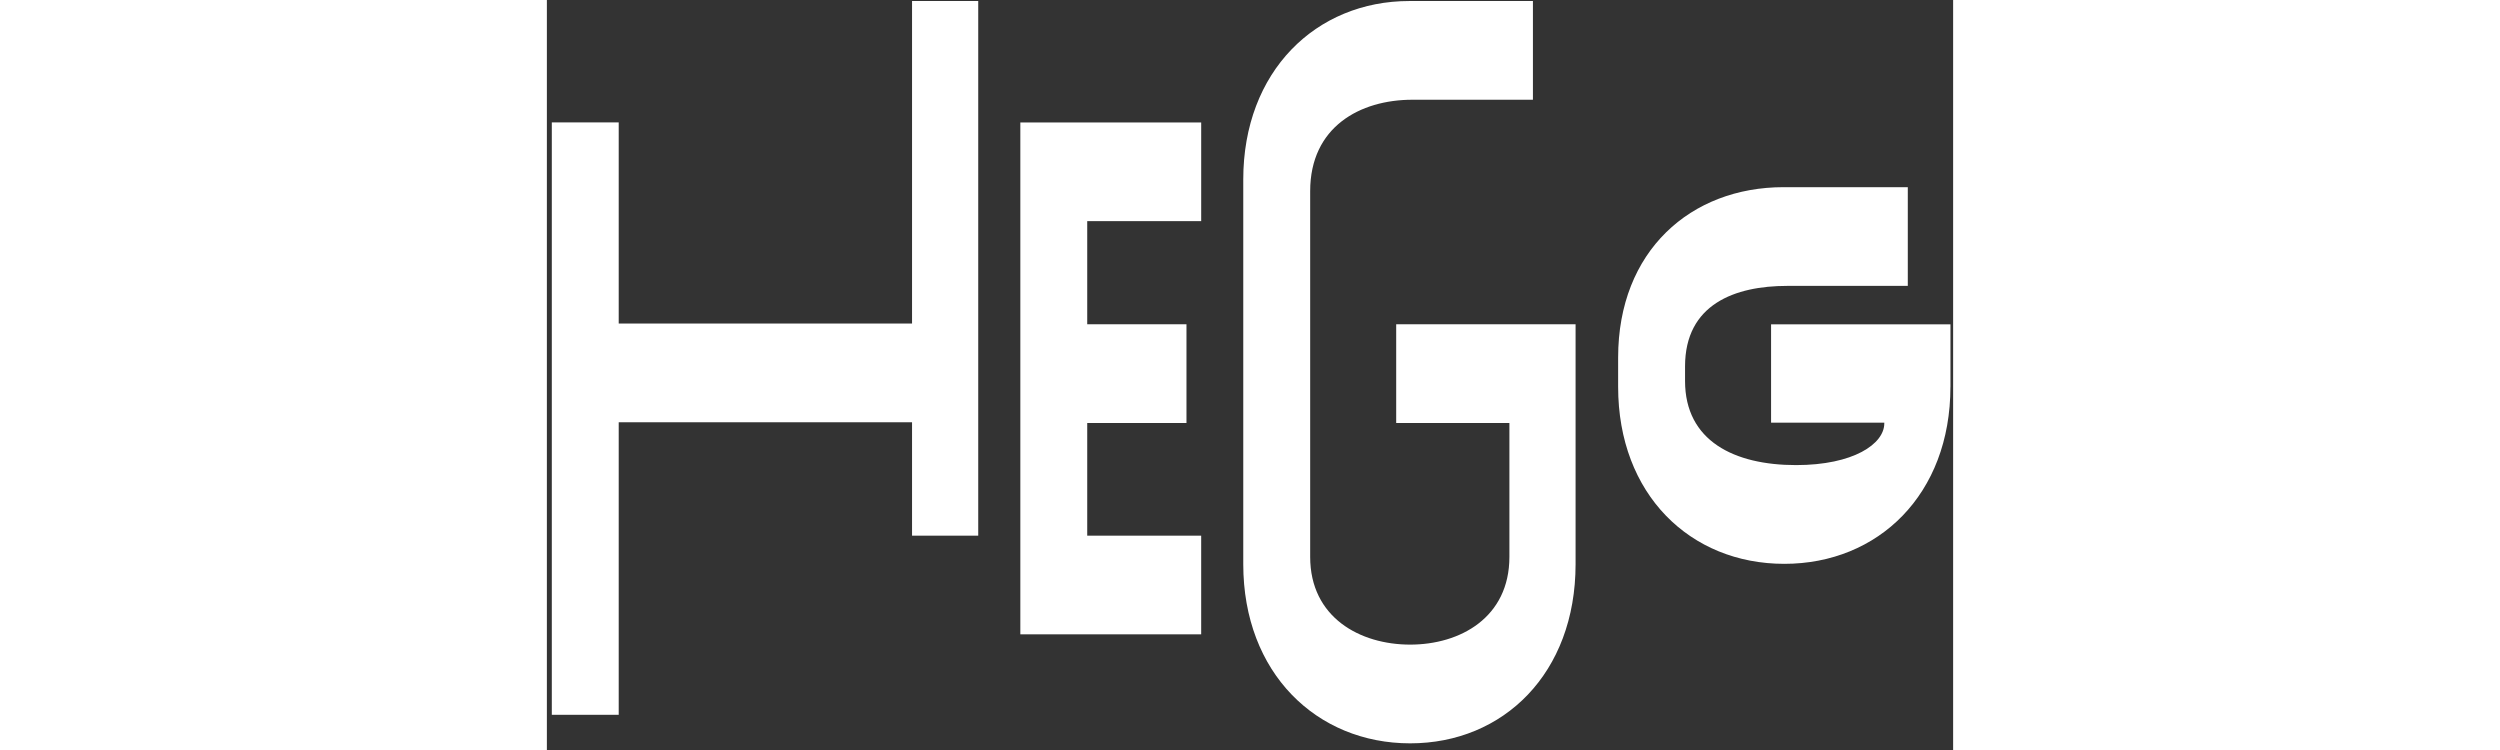 <svg viewBox="0 0 120 64" id="svg10912257435" style="width: 300px; height: 90px;"><rect x="0" y="0" width="120" height="64" fill="#333333" stroke="none"/><path d="M 36.809 0.087 L 36.809 45.709 L 31.161 45.709 L 31.161 36.035 L 6.13 36.035 L 6.13 60.994 L 0.421 60.994 L 0.421 10.447 L 6.13 10.447 L 6.13 27.609 L 31.161 27.609 L 31.161 0.088 L 36.809 0.088 Z M 46.11 18.873 L 46.11 27.672 L 54.579 27.672 L 54.579 36.097 L 46.11 36.097 L 46.11 45.708 L 55.834 45.708 L 55.834 54.132 L 40.402 54.132 L 40.402 10.448 L 55.835 10.448 L 55.835 18.872 L 46.11 18.872 Z M 87.783 48.142 C 87.783 57.441 81.635 63.432 73.667 63.432 C 65.699 63.432 59.425 57.44 59.425 48.142 L 59.425 15.315 C 59.425 6.079 65.636 0.087 73.603 0.087 L 84.143 0.087 L 84.143 8.511 L 73.854 8.511 C 69.4 8.511 65.135 10.822 65.135 16.313 L 65.135 47.519 C 65.135 52.699 69.4 55.007 73.667 55.007 C 77.933 55.007 82.136 52.697 82.136 47.519 L 82.136 36.098 L 72.475 36.098 L 72.475 27.673 L 87.783 27.673 L 87.783 48.144 Z M 119.77 33.01 C 119.77 42.185 113.621 48.114 105.592 48.114 C 97.563 48.114 91.414 42.184 91.414 33.01 L 91.414 30.514 C 91.414 21.402 97.625 15.972 105.53 15.972 L 116.132 15.972 L 116.132 24.396 L 105.844 24.396 C 101.391 24.396 97.124 25.957 97.124 31.262 L 97.124 32.511 C 97.124 37.628 101.327 39.688 106.598 39.688 C 111.491 39.688 114.126 37.88 114.126 36.131 L 114.126 36.07 L 104.465 36.07 L 104.465 27.674 L 119.773 27.674 L 119.773 33.012 Z" fill="rgb(255, 255, 255) /* {&quot;name&quot;:&quot;White&quot;} */"></path></svg>